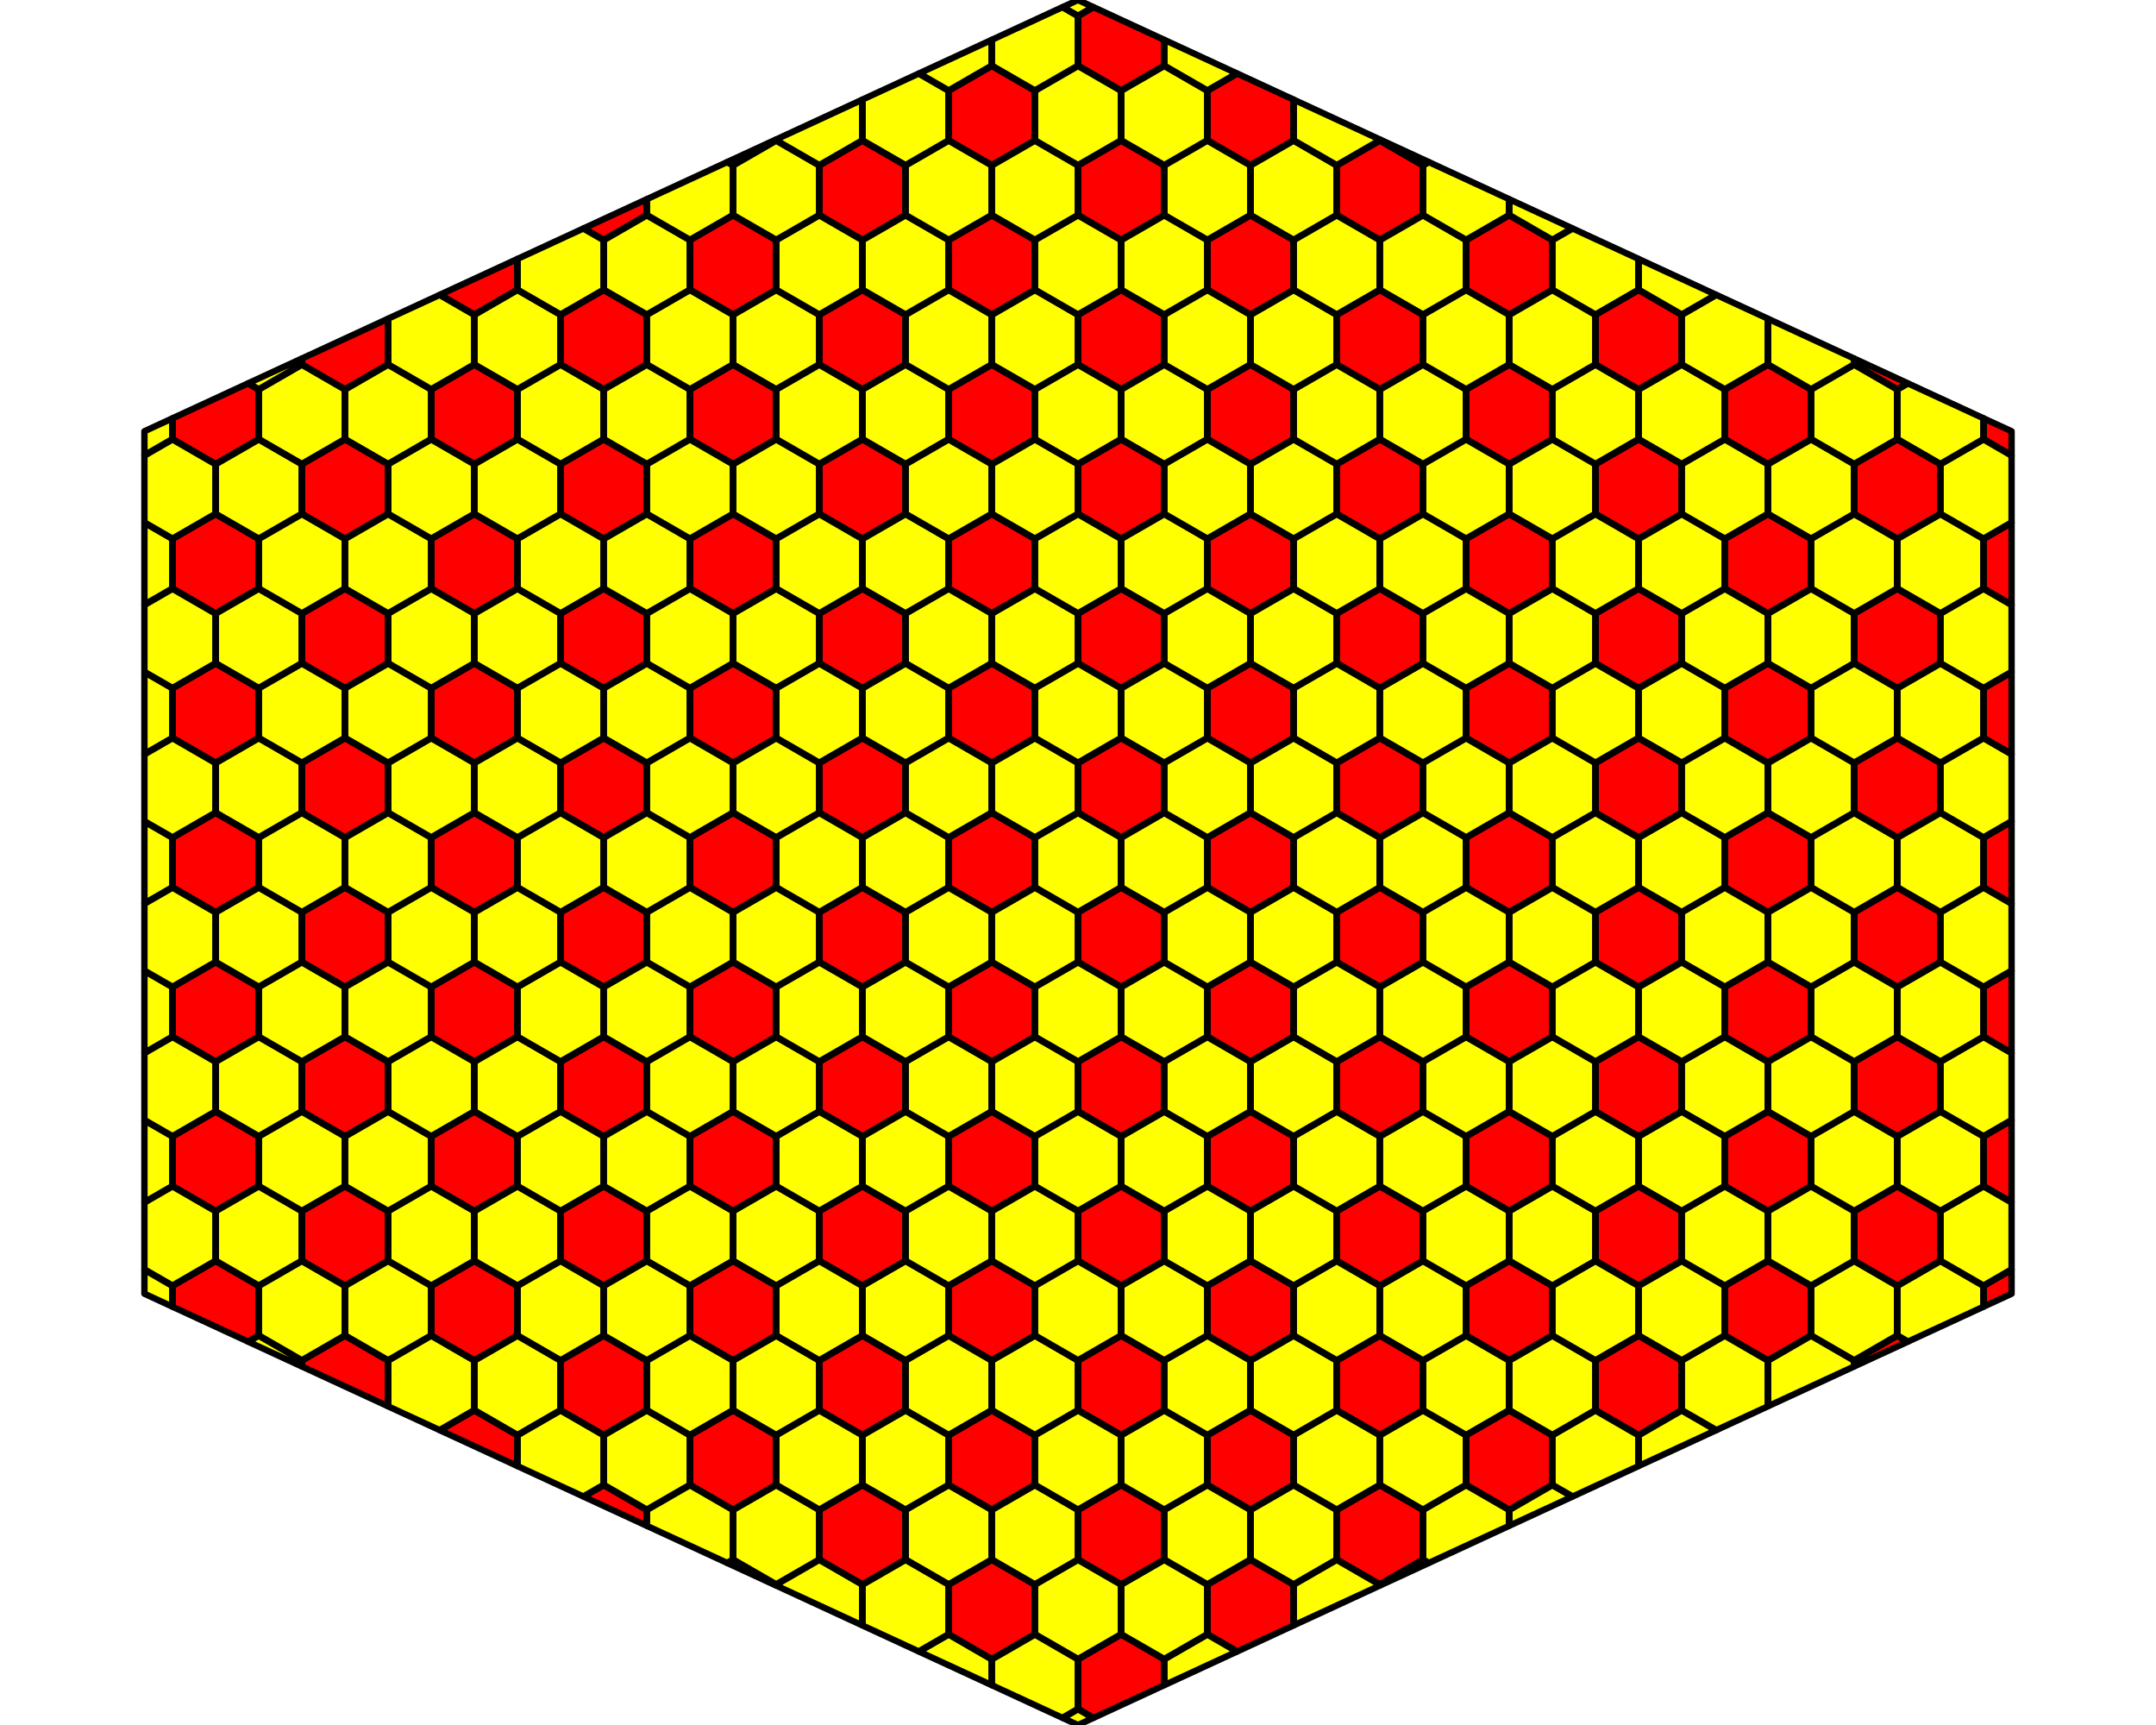 <?xml version='1.0' encoding='UTF-8' ?>
<svg xmlns='http://www.w3.org/2000/svg' xmlns:xlink='http://www.w3.org/1999/xlink' viewBox='0 0 720.00 576.00'>
<defs>
  <style type='text/css'><![CDATA[
    line, polyline, polygon, path, rect, circle {
      fill: none;
      stroke: #000000;
      stroke-linecap: round;
      stroke-linejoin: round;
      stroke-miterlimit: 10.00;
    }
  ]]></style>
</defs>
<rect width='100%' height='100%' style='stroke: none; fill: #FFFFFF;'/>
<polygon points='72.00,371.22 57.67,379.49 57.67,396.04 72.00,404.31 86.33,396.04 86.33,379.49 ' style='stroke-width: 2.13; fill: #FF0000;' />
<polygon points='72.00,321.34 57.67,329.61 57.67,346.16 72.00,354.43 86.33,346.16 86.33,329.61 ' style='stroke-width: 2.13; fill: #FF0000;' />
<polygon points='72.00,271.45 57.67,279.73 57.67,296.27 72.00,304.55 86.33,296.27 86.33,279.73 ' style='stroke-width: 2.13; fill: #FF0000;' />
<polygon points='72.00,221.57 57.67,229.84 57.67,246.39 72.00,254.66 86.33,246.39 86.33,229.84 ' style='stroke-width: 2.13; fill: #FF0000;' />
<polygon points='72.00,171.69 57.67,179.96 57.67,196.51 72.00,204.78 86.33,196.51 86.33,179.96 ' style='stroke-width: 2.13; fill: #FF0000;' />
<polygon points='115.20,346.28 100.87,354.55 100.87,371.10 115.20,379.37 129.53,371.10 129.53,354.55 ' style='stroke-width: 2.13; fill: #FF0000;' />
<polygon points='115.20,296.40 100.87,304.67 100.87,321.21 115.20,329.49 129.53,321.21 129.53,304.67 ' style='stroke-width: 2.13; fill: #FF0000;' />
<polygon points='115.20,246.51 100.87,254.79 100.87,271.33 115.20,279.60 129.53,271.33 129.53,254.79 ' style='stroke-width: 2.13; fill: #FF0000;' />
<polygon points='115.20,196.63 100.87,204.90 100.87,221.45 115.20,229.72 129.53,221.45 129.53,204.90 ' style='stroke-width: 2.13; fill: #FF0000;' />
<polygon points='115.20,396.16 100.87,404.43 100.87,420.98 115.20,429.25 129.53,420.98 129.53,404.43 ' style='stroke-width: 2.13; fill: #FF0000;' />
<polygon points='115.20,146.75 100.87,155.02 100.87,171.57 115.20,179.84 129.53,171.57 129.53,155.02 ' style='stroke-width: 2.13; fill: #FF0000;' />
<polygon points='158.40,421.10 144.07,429.38 144.07,445.92 158.40,454.20 172.73,445.92 172.73,429.38 ' style='stroke-width: 2.13; fill: #FF0000;' />
<polygon points='158.40,121.80 144.07,130.08 144.07,146.62 158.40,154.90 172.73,146.62 172.73,130.08 ' style='stroke-width: 2.13; fill: #FF0000;' />
<polygon points='158.40,321.34 144.07,329.61 144.07,346.16 158.40,354.43 172.73,346.16 172.73,329.61 ' style='stroke-width: 2.13; fill: #FF0000;' />
<polygon points='158.40,271.45 144.07,279.73 144.07,296.27 158.40,304.55 172.73,296.27 172.73,279.73 ' style='stroke-width: 2.13; fill: #FF0000;' />
<polygon points='158.40,221.57 144.07,229.84 144.07,246.39 158.40,254.66 172.73,246.39 172.73,229.84 ' style='stroke-width: 2.13; fill: #FF0000;' />
<polygon points='158.40,371.22 144.07,379.49 144.07,396.04 158.40,404.31 172.73,396.04 172.73,379.49 ' style='stroke-width: 2.13; fill: #FF0000;' />
<polygon points='158.40,171.69 144.07,179.96 144.07,196.51 158.40,204.78 172.73,196.51 172.73,179.96 ' style='stroke-width: 2.13; fill: #FF0000;' />
<polygon points='201.60,396.16 187.27,404.43 187.27,420.98 201.60,429.25 215.93,420.98 215.93,404.43 ' style='stroke-width: 2.13; fill: #FF0000;' />
<polygon points='201.60,146.75 187.27,155.02 187.27,171.57 201.60,179.84 215.93,171.57 215.93,155.02 ' style='stroke-width: 2.13; fill: #FF0000;' />
<polygon points='201.60,446.04 187.27,454.32 187.27,470.86 201.60,479.14 215.93,470.86 215.93,454.32 ' style='stroke-width: 2.13; fill: #FF0000;' />
<polygon points='201.60,296.40 187.27,304.67 187.27,321.21 201.60,329.49 215.93,321.21 215.93,304.67 ' style='stroke-width: 2.13; fill: #FF0000;' />
<polygon points='201.60,246.51 187.27,254.79 187.27,271.33 201.60,279.60 215.93,271.33 215.93,254.79 ' style='stroke-width: 2.13; fill: #FF0000;' />
<polygon points='201.60,96.86 187.27,105.14 187.27,121.68 201.60,129.96 215.93,121.68 215.93,105.14 ' style='stroke-width: 2.13; fill: #FF0000;' />
<polygon points='201.60,346.28 187.27,354.55 187.27,371.10 201.60,379.37 215.93,371.10 215.93,354.55 ' style='stroke-width: 2.13; fill: #FF0000;' />
<polygon points='201.60,196.63 187.27,204.90 187.27,221.45 201.60,229.72 215.93,221.45 215.93,204.90 ' style='stroke-width: 2.13; fill: #FF0000;' />
<polygon points='244.80,371.22 230.47,379.49 230.47,396.04 244.80,404.31 259.13,396.04 259.13,379.49 ' style='stroke-width: 2.13; fill: #FF0000;' />
<polygon points='244.80,321.34 230.47,329.61 230.47,346.16 244.80,354.43 259.13,346.16 259.13,329.61 ' style='stroke-width: 2.13; fill: #FF0000;' />
<polygon points='244.80,271.45 230.47,279.73 230.47,296.27 244.80,304.55 259.13,296.27 259.13,279.73 ' style='stroke-width: 2.13; fill: #FF0000;' />
<polygon points='244.80,221.57 230.47,229.84 230.47,246.39 244.80,254.66 259.13,246.39 259.13,229.84 ' style='stroke-width: 2.13; fill: #FF0000;' />
<polygon points='244.80,171.69 230.47,179.96 230.47,196.51 244.80,204.78 259.13,196.51 259.13,179.96 ' style='stroke-width: 2.13; fill: #FF0000;' />
<polygon points='244.80,421.10 230.47,429.38 230.47,445.92 244.80,454.20 259.13,445.92 259.13,429.38 ' style='stroke-width: 2.13; fill: #FF0000;' />
<polygon points='244.80,121.80 230.47,130.08 230.47,146.62 244.80,154.90 259.13,146.62 259.13,130.08 ' style='stroke-width: 2.13; fill: #FF0000;' />
<polygon points='244.80,470.99 230.47,479.26 230.47,495.81 244.80,504.08 259.13,495.81 259.13,479.26 ' style='stroke-width: 2.13; fill: #FF0000;' />
<polygon points='244.80,71.92 230.47,80.19 230.47,96.74 244.80,105.01 259.13,96.74 259.13,80.19 ' style='stroke-width: 2.13; fill: #FF0000;' />
<polygon points='288.00,495.93 273.67,504.20 273.67,520.75 288.00,529.02 302.33,520.75 302.33,504.20 ' style='stroke-width: 2.13; fill: #FF0000;' />
<polygon points='288.00,396.16 273.67,404.43 273.67,420.98 288.00,429.25 302.33,420.98 302.33,404.43 ' style='stroke-width: 2.13; fill: #FF0000;' />
<polygon points='288.00,346.28 273.67,354.55 273.67,371.10 288.00,379.37 302.33,371.10 302.33,354.55 ' style='stroke-width: 2.13; fill: #FF0000;' />
<polygon points='288.00,296.40 273.67,304.67 273.67,321.21 288.00,329.49 302.33,321.21 302.33,304.67 ' style='stroke-width: 2.13; fill: #FF0000;' />
<polygon points='288.00,246.51 273.67,254.79 273.67,271.33 288.00,279.60 302.33,271.33 302.33,254.79 ' style='stroke-width: 2.13; fill: #FF0000;' />
<polygon points='288.00,196.63 273.67,204.90 273.67,221.45 288.00,229.72 302.33,221.45 302.33,204.90 ' style='stroke-width: 2.13; fill: #FF0000;' />
<polygon points='288.00,146.75 273.67,155.02 273.67,171.57 288.00,179.84 302.33,171.57 302.33,155.02 ' style='stroke-width: 2.13; fill: #FF0000;' />
<polygon points='288.00,96.86 273.67,105.14 273.67,121.68 288.00,129.96 302.33,121.68 302.33,105.14 ' style='stroke-width: 2.13; fill: #FF0000;' />
<polygon points='288.00,46.98 273.67,55.25 273.67,71.80 288.00,80.07 302.33,71.80 302.33,55.25 ' style='stroke-width: 2.13; fill: #FF0000;' />
<polygon points='288.00,446.04 273.67,454.32 273.67,470.86 288.00,479.14 302.33,470.86 302.33,454.32 ' style='stroke-width: 2.13; fill: #FF0000;' />
<polygon points='331.20,520.87 316.87,529.14 316.87,545.69 331.20,553.96 345.53,545.69 345.53,529.14 ' style='stroke-width: 2.13; fill: #FF0000;' />
<polygon points='331.20,470.99 316.87,479.26 316.87,495.81 331.20,504.08 345.53,495.81 345.53,479.26 ' style='stroke-width: 2.13; fill: #FF0000;' />
<polygon points='331.20,321.34 316.87,329.61 316.87,346.16 331.20,354.43 345.53,346.16 345.53,329.61 ' style='stroke-width: 2.13; fill: #FF0000;' />
<polygon points='331.20,271.45 316.87,279.73 316.87,296.27 331.20,304.55 345.53,296.27 345.53,279.73 ' style='stroke-width: 2.13; fill: #FF0000;' />
<polygon points='331.20,221.57 316.87,229.84 316.87,246.39 331.20,254.66 345.53,246.39 345.53,229.84 ' style='stroke-width: 2.13; fill: #FF0000;' />
<polygon points='331.20,171.69 316.87,179.96 316.87,196.51 331.20,204.78 345.53,196.51 345.53,179.96 ' style='stroke-width: 2.13; fill: #FF0000;' />
<polygon points='331.20,71.92 316.87,80.19 316.87,96.74 331.20,105.01 345.53,96.74 345.53,80.19 ' style='stroke-width: 2.13; fill: #FF0000;' />
<polygon points='331.20,22.04 316.87,30.31 316.87,46.86 331.20,55.13 345.53,46.86 345.53,30.31 ' style='stroke-width: 2.13; fill: #FF0000;' />
<polygon points='331.20,421.10 316.87,429.38 316.87,445.92 331.20,454.20 345.53,445.92 345.53,429.38 ' style='stroke-width: 2.13; fill: #FF0000;' />
<polygon points='331.20,371.22 316.87,379.49 316.87,396.04 331.20,404.31 345.53,396.04 345.53,379.49 ' style='stroke-width: 2.13; fill: #FF0000;' />
<polygon points='331.20,121.80 316.87,130.08 316.87,146.62 331.20,154.90 345.53,146.62 345.53,130.08 ' style='stroke-width: 2.13; fill: #FF0000;' />
<polygon points='374.40,495.93 360.07,504.20 360.07,520.75 374.40,529.02 388.73,520.75 388.73,504.20 ' style='stroke-width: 2.13; fill: #FF0000;' />
<polygon points='374.40,396.16 360.07,404.43 360.07,420.98 374.40,429.25 388.73,420.98 388.73,404.43 ' style='stroke-width: 2.13; fill: #FF0000;' />
<polygon points='374.40,346.28 360.07,354.55 360.07,371.10 374.40,379.37 388.73,371.10 388.73,354.55 ' style='stroke-width: 2.13; fill: #FF0000;' />
<polygon points='374.40,296.40 360.07,304.67 360.07,321.21 374.40,329.49 388.73,321.21 388.73,304.67 ' style='stroke-width: 2.13; fill: #FF0000;' />
<polygon points='374.40,246.51 360.07,254.79 360.07,271.33 374.40,279.60 388.73,271.33 388.73,254.79 ' style='stroke-width: 2.13; fill: #FF0000;' />
<polygon points='374.40,196.63 360.07,204.90 360.07,221.45 374.40,229.72 388.73,221.45 388.73,204.90 ' style='stroke-width: 2.13; fill: #FF0000;' />
<polygon points='374.40,146.75 360.07,155.02 360.07,171.57 374.40,179.84 388.73,171.57 388.73,155.02 ' style='stroke-width: 2.13; fill: #FF0000;' />
<polygon points='374.40,46.98 360.07,55.25 360.07,71.80 374.40,80.07 388.73,71.80 388.73,55.25 ' style='stroke-width: 2.13; fill: #FF0000;' />
<polygon points='374.40,446.04 360.07,454.32 360.07,470.86 374.40,479.14 388.73,470.86 388.73,454.32 ' style='stroke-width: 2.13; fill: #FF0000;' />
<polygon points='374.40,96.86 360.07,105.14 360.07,121.68 374.40,129.96 388.73,121.68 388.73,105.14 ' style='stroke-width: 2.13; fill: #FF0000;' />
<polygon points='417.60,470.99 403.27,479.26 403.27,495.81 417.60,504.08 431.93,495.81 431.93,479.26 ' style='stroke-width: 2.13; fill: #FF0000;' />
<polygon points='417.60,421.10 403.27,429.38 403.27,445.92 417.60,454.20 431.93,445.92 431.93,429.38 ' style='stroke-width: 2.13; fill: #FF0000;' />
<polygon points='417.60,371.22 403.27,379.49 403.27,396.04 417.60,404.31 431.93,396.04 431.93,379.49 ' style='stroke-width: 2.13; fill: #FF0000;' />
<polygon points='417.60,321.34 403.27,329.61 403.27,346.16 417.60,354.43 431.93,346.16 431.93,329.61 ' style='stroke-width: 2.13; fill: #FF0000;' />
<polygon points='417.60,271.45 403.27,279.73 403.27,296.27 417.60,304.55 431.93,296.27 431.93,279.73 ' style='stroke-width: 2.13; fill: #FF0000;' />
<polygon points='417.60,221.57 403.27,229.84 403.27,246.39 417.60,254.66 431.93,246.39 431.93,229.84 ' style='stroke-width: 2.13; fill: #FF0000;' />
<polygon points='417.60,171.69 403.27,179.96 403.27,196.51 417.60,204.78 431.93,196.51 431.93,179.96 ' style='stroke-width: 2.13; fill: #FF0000;' />
<polygon points='417.60,121.80 403.27,130.08 403.27,146.62 417.60,154.90 431.93,146.62 431.93,130.08 ' style='stroke-width: 2.13; fill: #FF0000;' />
<polygon points='417.60,71.92 403.27,80.19 403.27,96.74 417.60,105.01 431.93,96.74 431.93,80.19 ' style='stroke-width: 2.13; fill: #FF0000;' />
<polygon points='460.80,446.04 446.47,454.32 446.47,470.86 460.80,479.14 475.13,470.86 475.13,454.32 ' style='stroke-width: 2.13; fill: #FF0000;' />
<polygon points='460.80,396.16 446.47,404.43 446.47,420.98 460.80,429.25 475.13,420.98 475.13,404.43 ' style='stroke-width: 2.13; fill: #FF0000;' />
<polygon points='460.80,346.28 446.47,354.55 446.47,371.10 460.80,379.37 475.13,371.10 475.13,354.55 ' style='stroke-width: 2.13; fill: #FF0000;' />
<polygon points='460.80,296.40 446.47,304.67 446.47,321.21 460.80,329.49 475.13,321.21 475.13,304.67 ' style='stroke-width: 2.13; fill: #FF0000;' />
<polygon points='460.80,246.51 446.47,254.79 446.47,271.33 460.80,279.60 475.13,271.33 475.13,254.79 ' style='stroke-width: 2.13; fill: #FF0000;' />
<polygon points='460.80,196.63 446.47,204.90 446.47,221.45 460.80,229.72 475.13,221.45 475.13,204.90 ' style='stroke-width: 2.13; fill: #FF0000;' />
<polygon points='460.80,146.75 446.47,155.02 446.47,171.57 460.80,179.84 475.13,171.57 475.13,155.02 ' style='stroke-width: 2.13; fill: #FF0000;' />
<polygon points='460.80,96.86 446.47,105.14 446.47,121.68 460.80,129.96 475.13,121.68 475.13,105.14 ' style='stroke-width: 2.13; fill: #FF0000;' />
<polygon points='504.00,470.99 489.67,479.26 489.67,495.81 504.00,504.08 518.33,495.81 518.33,479.26 ' style='stroke-width: 2.13; fill: #FF0000;' />
<polygon points='504.00,421.10 489.67,429.38 489.67,445.92 504.00,454.20 518.33,445.92 518.33,429.38 ' style='stroke-width: 2.13; fill: #FF0000;' />
<polygon points='504.00,371.22 489.67,379.49 489.67,396.04 504.00,404.31 518.33,396.04 518.33,379.49 ' style='stroke-width: 2.13; fill: #FF0000;' />
<polygon points='504.00,321.34 489.67,329.61 489.67,346.16 504.00,354.43 518.33,346.16 518.33,329.61 ' style='stroke-width: 2.13; fill: #FF0000;' />
<polygon points='504.00,271.45 489.67,279.73 489.67,296.27 504.00,304.55 518.33,296.27 518.33,279.73 ' style='stroke-width: 2.13; fill: #FF0000;' />
<polygon points='504.00,221.57 489.67,229.84 489.67,246.39 504.00,254.66 518.33,246.39 518.33,229.84 ' style='stroke-width: 2.13; fill: #FF0000;' />
<polygon points='504.00,171.69 489.67,179.96 489.67,196.51 504.00,204.78 518.33,196.51 518.33,179.96 ' style='stroke-width: 2.13; fill: #FF0000;' />
<polygon points='504.00,121.80 489.67,130.08 489.67,146.62 504.00,154.90 518.33,146.62 518.33,130.08 ' style='stroke-width: 2.13; fill: #FF0000;' />
<polygon points='504.00,71.92 489.67,80.19 489.67,96.74 504.00,105.01 518.33,96.74 518.33,80.19 ' style='stroke-width: 2.13; fill: #FF0000;' />
<polygon points='547.20,446.04 532.87,454.32 532.87,470.86 547.20,479.14 561.53,470.86 561.53,454.32 ' style='stroke-width: 2.13; fill: #FF0000;' />
<polygon points='547.20,396.16 532.87,404.43 532.87,420.98 547.20,429.25 561.53,420.98 561.53,404.43 ' style='stroke-width: 2.13; fill: #FF0000;' />
<polygon points='547.20,346.28 532.87,354.55 532.87,371.10 547.20,379.37 561.53,371.10 561.53,354.55 ' style='stroke-width: 2.13; fill: #FF0000;' />
<polygon points='547.20,296.40 532.87,304.67 532.87,321.21 547.20,329.49 561.53,321.21 561.53,304.67 ' style='stroke-width: 2.13; fill: #FF0000;' />
<polygon points='547.20,246.51 532.87,254.79 532.87,271.33 547.20,279.60 561.53,271.33 561.53,254.79 ' style='stroke-width: 2.13; fill: #FF0000;' />
<polygon points='547.20,196.63 532.87,204.90 532.87,221.45 547.20,229.72 561.53,221.45 561.53,204.90 ' style='stroke-width: 2.13; fill: #FF0000;' />
<polygon points='547.20,146.75 532.87,155.02 532.87,171.57 547.20,179.84 561.53,171.57 561.53,155.02 ' style='stroke-width: 2.13; fill: #FF0000;' />
<polygon points='547.20,96.86 532.87,105.14 532.87,121.68 547.20,129.96 561.53,121.68 561.53,105.14 ' style='stroke-width: 2.13; fill: #FF0000;' />
<polygon points='590.40,421.10 576.07,429.38 576.07,445.92 590.40,454.20 604.73,445.92 604.73,429.38 ' style='stroke-width: 2.13; fill: #FF0000;' />
<polygon points='590.40,371.22 576.07,379.49 576.07,396.04 590.40,404.31 604.73,396.04 604.73,379.49 ' style='stroke-width: 2.13; fill: #FF0000;' />
<polygon points='590.40,321.34 576.07,329.61 576.07,346.16 590.40,354.43 604.73,346.16 604.73,329.61 ' style='stroke-width: 2.13; fill: #FF0000;' />
<polygon points='590.40,271.45 576.07,279.73 576.07,296.27 590.40,304.55 604.73,296.27 604.73,279.73 ' style='stroke-width: 2.13; fill: #FF0000;' />
<polygon points='590.40,221.57 576.07,229.84 576.07,246.39 590.40,254.66 604.73,246.39 604.73,229.84 ' style='stroke-width: 2.13; fill: #FF0000;' />
<polygon points='590.40,171.69 576.07,179.96 576.07,196.51 590.40,204.78 604.73,196.51 604.73,179.96 ' style='stroke-width: 2.13; fill: #FF0000;' />
<polygon points='590.40,121.80 576.07,130.08 576.07,146.62 590.40,154.90 604.73,146.62 604.73,130.08 ' style='stroke-width: 2.13; fill: #FF0000;' />
<polygon points='633.60,396.16 619.27,404.43 619.27,420.98 633.60,429.25 647.93,420.98 647.93,404.43 ' style='stroke-width: 2.13; fill: #FF0000;' />
<polygon points='633.60,146.75 619.27,155.02 619.27,171.57 633.60,179.84 647.93,171.57 647.93,155.02 ' style='stroke-width: 2.13; fill: #FF0000;' />
<polygon points='633.60,346.28 619.27,354.55 619.27,371.10 633.60,379.37 647.93,371.10 647.93,354.55 ' style='stroke-width: 2.13; fill: #FF0000;' />
<polygon points='633.60,296.40 619.27,304.67 619.27,321.21 633.60,329.49 647.93,321.21 647.93,304.67 ' style='stroke-width: 2.13; fill: #FF0000;' />
<polygon points='633.60,246.51 619.27,254.79 619.27,271.33 633.60,279.60 647.93,271.33 647.93,254.79 ' style='stroke-width: 2.13; fill: #FF0000;' />
<polygon points='633.60,196.63 619.27,204.90 619.27,221.45 633.60,229.72 647.93,221.45 647.93,204.90 ' style='stroke-width: 2.13; fill: #FF0000;' />
<polygon points='57.67,436.36 57.67,429.38 72.00,421.10 86.33,429.38 86.33,445.92 82.79,447.96 57.67,436.36 ' style='stroke-width: 2.13; fill: #FF0000;' />
<polygon points='82.79,128.04 86.33,130.08 86.33,146.62 72.00,154.90 57.67,146.62 57.67,139.64 82.79,128.04 ' style='stroke-width: 2.13; fill: #FF0000;' />
<polygon points='100.87,456.31 100.87,454.32 115.20,446.04 129.53,454.32 129.53,469.55 100.87,456.31 ' style='stroke-width: 2.13; fill: #FF0000;' />
<polygon points='129.53,106.45 129.53,121.68 115.20,129.96 100.87,121.68 100.87,119.69 129.53,106.45 ' style='stroke-width: 2.13; fill: #FF0000;' />
<polygon points='146.95,477.60 158.40,470.99 172.73,479.26 172.73,489.50 146.95,477.60 ' style='stroke-width: 2.13; fill: #FF0000;' />
<polygon points='172.73,86.50 172.73,96.74 158.40,105.01 146.95,98.40 172.73,86.50 ' style='stroke-width: 2.13; fill: #FF0000;' />
<polygon points='194.95,499.77 201.60,495.93 215.93,504.20 215.93,509.46 194.95,499.77 ' style='stroke-width: 2.13; fill: #FF0000;' />
<polygon points='215.93,66.54 215.93,71.80 201.60,80.07 194.95,76.23 215.93,66.54 ' style='stroke-width: 2.13; fill: #FF0000;' />
<polygon points='242.95,521.94 244.80,520.87 259.13,529.14 259.13,529.41 242.95,521.94 ' style='stroke-width: 2.13; fill: #FF0000;' />
<polygon points='259.13,46.59 259.13,46.86 244.80,55.13 242.95,54.06 259.13,46.59 ' style='stroke-width: 2.13; fill: #FF0000;' />
<polygon points='365.21,573.60 360.07,570.63 360.07,554.08 374.40,545.81 388.73,554.08 388.73,562.73 365.21,573.60 ' style='stroke-width: 2.13; fill: #FF0000;' />
<polygon points='388.73,13.27 388.73,21.92 374.40,30.19 360.07,21.92 360.07,5.37 365.21,2.40 388.73,13.27 ' style='stroke-width: 2.13; fill: #FF0000;' />
<polygon points='413.21,551.43 403.27,545.69 403.27,529.14 417.60,520.87 431.93,529.14 431.93,542.78 413.21,551.43 ' style='stroke-width: 2.13; fill: #FF0000;' />
<polygon points='431.93,33.22 431.93,46.86 417.60,55.13 403.27,46.86 403.27,30.31 413.21,24.57 431.93,33.22 ' style='stroke-width: 2.13; fill: #FF0000;' />
<polygon points='460.80,495.93 475.13,504.20 475.13,520.75 460.80,529.02 446.47,520.75 446.47,504.20 460.80,495.93 ' style='stroke-width: 2.13; fill: #FF0000;' />
<polygon points='460.80,46.98 475.13,55.25 475.13,71.80 460.80,80.07 446.47,71.80 446.47,55.25 460.80,46.98 ' style='stroke-width: 2.13; fill: #FF0000;' />
<polygon points='637.05,127.96 633.60,129.96 619.27,121.68 619.27,119.75 637.05,127.96 ' style='stroke-width: 2.13; fill: #FF0000;' />
<polygon points='619.27,456.25 619.27,454.32 633.60,446.04 637.05,448.04 619.27,456.25 ' style='stroke-width: 2.13; fill: #FF0000;' />
<polygon points='662.47,436.29 662.47,429.38 671.77,424.01 671.77,432.00 662.47,436.29 ' style='stroke-width: 2.13; fill: #FF0000;' />
<polygon points='671.77,401.41 662.47,396.04 662.47,379.49 671.77,374.12 671.77,401.41 ' style='stroke-width: 2.13; fill: #FF0000;' />
<polygon points='671.77,351.53 662.47,346.16 662.47,329.61 671.77,324.24 671.77,351.53 ' style='stroke-width: 2.13; fill: #FF0000;' />
<polygon points='671.77,301.64 662.47,296.27 662.47,279.73 671.77,274.36 671.77,301.64 ' style='stroke-width: 2.13; fill: #FF0000;' />
<polygon points='671.77,251.76 662.47,246.39 662.47,229.84 671.77,224.47 671.77,251.76 ' style='stroke-width: 2.13; fill: #FF0000;' />
<polygon points='671.77,201.88 662.47,196.51 662.47,179.96 671.77,174.59 671.77,201.88 ' style='stroke-width: 2.13; fill: #FF0000;' />
<polygon points='671.77,151.99 662.47,146.62 662.47,139.71 671.77,144.00 671.77,151.99 ' style='stroke-width: 2.13; fill: #FF0000;' />
<polygon points='86.40,296.40 72.07,304.67 72.07,321.21 86.40,329.49 100.73,321.21 100.73,304.67 ' style='stroke-width: 2.13; fill: #FFFF00;' />
<polygon points='86.40,246.51 72.07,254.79 72.07,271.33 86.40,279.60 100.73,271.33 100.73,254.79 ' style='stroke-width: 2.13; fill: #FFFF00;' />
<polygon points='86.40,396.16 72.07,404.43 72.07,420.98 86.40,429.25 100.73,420.98 100.73,404.43 ' style='stroke-width: 2.13; fill: #FFFF00;' />
<polygon points='86.40,346.28 72.07,354.55 72.07,371.10 86.40,379.37 100.73,371.10 100.73,354.55 ' style='stroke-width: 2.13; fill: #FFFF00;' />
<polygon points='86.40,196.63 72.07,204.90 72.07,221.45 86.40,229.72 100.73,221.45 100.73,204.90 ' style='stroke-width: 2.13; fill: #FFFF00;' />
<polygon points='86.40,146.75 72.07,155.02 72.07,171.57 86.40,179.84 100.73,171.57 100.73,155.02 ' style='stroke-width: 2.13; fill: #FFFF00;' />
<polygon points='100.80,421.10 86.47,429.38 86.47,445.92 100.80,454.20 115.13,445.92 115.13,429.38 ' style='stroke-width: 2.13; fill: #FFFF00;' />
<polygon points='100.80,371.22 86.47,379.49 86.47,396.04 100.80,404.31 115.13,396.04 115.13,379.49 ' style='stroke-width: 2.13; fill: #FFFF00;' />
<polygon points='100.80,171.69 86.47,179.96 86.47,196.51 100.80,204.78 115.13,196.51 115.13,179.96 ' style='stroke-width: 2.13; fill: #FFFF00;' />
<polygon points='100.80,121.80 86.47,130.08 86.47,146.62 100.80,154.90 115.13,146.62 115.13,130.08 ' style='stroke-width: 2.13; fill: #FFFF00;' />
<polygon points='100.80,321.34 86.47,329.61 86.47,346.16 100.80,354.43 115.13,346.16 115.13,329.61 ' style='stroke-width: 2.13; fill: #FFFF00;' />
<polygon points='100.80,271.45 86.47,279.73 86.47,296.27 100.80,304.55 115.13,296.27 115.13,279.73 ' style='stroke-width: 2.13; fill: #FFFF00;' />
<polygon points='100.80,221.57 86.47,229.84 86.47,246.39 100.80,254.66 115.13,246.39 115.13,229.84 ' style='stroke-width: 2.13; fill: #FFFF00;' />
<polygon points='129.60,421.10 115.27,429.38 115.27,445.92 129.60,454.20 143.93,445.92 143.93,429.38 ' style='stroke-width: 2.13; fill: #FFFF00;' />
<polygon points='129.60,121.80 115.27,130.08 115.27,146.62 129.60,154.90 143.93,146.62 143.93,130.08 ' style='stroke-width: 2.13; fill: #FFFF00;' />
<polygon points='129.60,321.34 115.27,329.61 115.27,346.16 129.60,354.43 143.93,346.16 143.93,329.61 ' style='stroke-width: 2.13; fill: #FFFF00;' />
<polygon points='129.60,271.45 115.27,279.73 115.27,296.27 129.60,304.55 143.93,296.27 143.93,279.73 ' style='stroke-width: 2.13; fill: #FFFF00;' />
<polygon points='129.60,221.57 115.27,229.84 115.27,246.39 129.60,254.66 143.93,246.39 143.93,229.84 ' style='stroke-width: 2.13; fill: #FFFF00;' />
<polygon points='129.60,371.22 115.27,379.49 115.27,396.04 129.60,404.31 143.93,396.04 143.93,379.49 ' style='stroke-width: 2.13; fill: #FFFF00;' />
<polygon points='129.60,171.69 115.27,179.96 115.27,196.51 129.60,204.78 143.93,196.51 143.93,179.96 ' style='stroke-width: 2.13; fill: #FFFF00;' />
<polygon points='144.00,396.16 129.67,404.43 129.67,420.98 144.00,429.25 158.33,420.98 158.33,404.43 ' style='stroke-width: 2.13; fill: #FFFF00;' />
<polygon points='144.00,146.75 129.67,155.02 129.67,171.57 144.00,179.84 158.33,171.57 158.33,155.02 ' style='stroke-width: 2.13; fill: #FFFF00;' />
<polygon points='144.00,346.28 129.67,354.55 129.67,371.10 144.00,379.37 158.33,371.10 158.33,354.55 ' style='stroke-width: 2.13; fill: #FFFF00;' />
<polygon points='144.00,296.40 129.67,304.67 129.67,321.21 144.00,329.49 158.33,321.21 158.33,304.67 ' style='stroke-width: 2.13; fill: #FFFF00;' />
<polygon points='144.00,246.51 129.67,254.79 129.67,271.33 144.00,279.60 158.33,271.33 158.33,254.79 ' style='stroke-width: 2.13; fill: #FFFF00;' />
<polygon points='144.00,196.63 129.67,204.90 129.67,221.45 144.00,229.72 158.33,221.45 158.33,204.90 ' style='stroke-width: 2.13; fill: #FFFF00;' />
<polygon points='172.80,446.04 158.47,454.32 158.47,470.86 172.80,479.14 187.13,470.86 187.13,454.32 ' style='stroke-width: 2.13; fill: #FFFF00;' />
<polygon points='172.80,346.28 158.47,354.55 158.47,371.10 172.80,379.37 187.13,371.10 187.13,354.55 ' style='stroke-width: 2.13; fill: #FFFF00;' />
<polygon points='172.80,296.40 158.47,304.67 158.47,321.21 172.80,329.49 187.13,321.21 187.13,304.67 ' style='stroke-width: 2.13; fill: #FFFF00;' />
<polygon points='172.80,246.51 158.47,254.79 158.47,271.33 172.80,279.60 187.13,271.33 187.13,254.79 ' style='stroke-width: 2.13; fill: #FFFF00;' />
<polygon points='172.80,196.63 158.47,204.90 158.47,221.45 172.80,229.72 187.13,221.45 187.13,204.90 ' style='stroke-width: 2.13; fill: #FFFF00;' />
<polygon points='172.80,96.86 158.47,105.14 158.47,121.68 172.80,129.96 187.13,121.68 187.13,105.14 ' style='stroke-width: 2.13; fill: #FFFF00;' />
<polygon points='172.80,396.16 158.47,404.43 158.47,420.98 172.80,429.25 187.13,420.98 187.13,404.43 ' style='stroke-width: 2.13; fill: #FFFF00;' />
<polygon points='172.80,146.75 158.47,155.02 158.47,171.57 172.80,179.84 187.13,171.57 187.13,155.02 ' style='stroke-width: 2.13; fill: #FFFF00;' />
<polygon points='187.20,171.69 172.87,179.96 172.87,196.51 187.20,204.78 201.53,196.51 201.53,179.96 ' style='stroke-width: 2.13; fill: #FFFF00;' />
<polygon points='187.20,371.22 172.87,379.49 172.87,396.04 187.20,404.31 201.53,396.04 201.53,379.49 ' style='stroke-width: 2.13; fill: #FFFF00;' />
<polygon points='187.20,421.10 172.87,429.38 172.87,445.92 187.20,454.20 201.53,445.92 201.53,429.38 ' style='stroke-width: 2.13; fill: #FFFF00;' />
<polygon points='187.20,321.34 172.87,329.61 172.87,346.16 187.20,354.43 201.53,346.16 201.53,329.61 ' style='stroke-width: 2.13; fill: #FFFF00;' />
<polygon points='187.20,271.45 172.87,279.73 172.87,296.27 187.20,304.55 201.53,296.27 201.53,279.73 ' style='stroke-width: 2.13; fill: #FFFF00;' />
<polygon points='187.20,221.57 172.87,229.84 172.87,246.39 187.20,254.66 201.53,246.39 201.53,229.84 ' style='stroke-width: 2.13; fill: #FFFF00;' />
<polygon points='187.20,121.80 172.87,130.08 172.87,146.62 187.20,154.90 201.53,146.62 201.53,130.08 ' style='stroke-width: 2.13; fill: #FFFF00;' />
<polygon points='216.00,171.69 201.67,179.96 201.67,196.51 216.00,204.78 230.33,196.51 230.33,179.96 ' style='stroke-width: 2.13; fill: #FFFF00;' />
<polygon points='216.00,421.10 201.67,429.38 201.67,445.92 216.00,454.20 230.33,445.92 230.33,429.38 ' style='stroke-width: 2.13; fill: #FFFF00;' />
<polygon points='216.00,371.22 201.67,379.49 201.67,396.04 216.00,404.31 230.33,396.04 230.33,379.49 ' style='stroke-width: 2.13; fill: #FFFF00;' />
<polygon points='216.00,321.34 201.67,329.61 201.67,346.16 216.00,354.43 230.33,346.16 230.33,329.61 ' style='stroke-width: 2.13; fill: #FFFF00;' />
<polygon points='216.00,271.45 201.67,279.73 201.67,296.27 216.00,304.55 230.33,296.27 230.33,279.73 ' style='stroke-width: 2.13; fill: #FFFF00;' />
<polygon points='216.00,221.57 201.67,229.84 201.67,246.39 216.00,254.66 230.33,246.39 230.33,229.84 ' style='stroke-width: 2.13; fill: #FFFF00;' />
<polygon points='216.00,121.80 201.67,130.08 201.67,146.62 216.00,154.90 230.33,146.62 230.33,130.08 ' style='stroke-width: 2.13; fill: #FFFF00;' />
<polygon points='216.00,470.99 201.67,479.26 201.67,495.81 216.00,504.08 230.33,495.81 230.33,479.26 ' style='stroke-width: 2.13; fill: #FFFF00;' />
<polygon points='216.00,71.92 201.67,80.19 201.67,96.74 216.00,105.01 230.33,96.74 230.33,80.19 ' style='stroke-width: 2.13; fill: #FFFF00;' />
<polygon points='230.40,346.28 216.07,354.55 216.07,371.10 230.40,379.37 244.73,371.10 244.73,354.55 ' style='stroke-width: 2.13; fill: #FFFF00;' />
<polygon points='230.40,196.63 216.07,204.90 216.07,221.45 230.40,229.72 244.73,221.45 244.73,204.90 ' style='stroke-width: 2.13; fill: #FFFF00;' />
<polygon points='230.40,446.04 216.07,454.32 216.07,470.86 230.40,479.14 244.73,470.86 244.73,454.32 ' style='stroke-width: 2.13; fill: #FFFF00;' />
<polygon points='230.40,396.16 216.07,404.43 216.07,420.98 230.40,429.25 244.73,420.98 244.73,404.43 ' style='stroke-width: 2.13; fill: #FFFF00;' />
<polygon points='230.40,296.40 216.07,304.67 216.07,321.21 230.40,329.49 244.73,321.21 244.73,304.67 ' style='stroke-width: 2.13; fill: #FFFF00;' />
<polygon points='230.40,246.51 216.07,254.79 216.07,271.33 230.40,279.60 244.73,271.33 244.73,254.79 ' style='stroke-width: 2.13; fill: #FFFF00;' />
<polygon points='230.40,146.75 216.07,155.02 216.07,171.57 230.40,179.84 244.73,171.57 244.73,155.02 ' style='stroke-width: 2.13; fill: #FFFF00;' />
<polygon points='230.40,96.86 216.07,105.14 216.07,121.68 230.40,129.96 244.73,121.68 244.73,105.14 ' style='stroke-width: 2.13; fill: #FFFF00;' />
<polygon points='259.20,446.04 244.87,454.32 244.87,470.86 259.20,479.14 273.53,470.86 273.53,454.32 ' style='stroke-width: 2.13; fill: #FFFF00;' />
<polygon points='259.20,396.16 244.87,404.43 244.87,420.98 259.20,429.25 273.53,420.98 273.53,404.43 ' style='stroke-width: 2.13; fill: #FFFF00;' />
<polygon points='259.20,346.28 244.87,354.55 244.87,371.10 259.20,379.37 273.53,371.10 273.53,354.55 ' style='stroke-width: 2.13; fill: #FFFF00;' />
<polygon points='259.20,296.40 244.87,304.67 244.87,321.21 259.20,329.49 273.53,321.21 273.53,304.67 ' style='stroke-width: 2.13; fill: #FFFF00;' />
<polygon points='259.20,246.51 244.87,254.79 244.87,271.33 259.20,279.60 273.53,271.33 273.53,254.79 ' style='stroke-width: 2.13; fill: #FFFF00;' />
<polygon points='259.20,196.63 244.87,204.90 244.87,221.45 259.20,229.72 273.53,221.45 273.53,204.90 ' style='stroke-width: 2.13; fill: #FFFF00;' />
<polygon points='259.20,146.75 244.87,155.02 244.87,171.57 259.20,179.84 273.53,171.57 273.53,155.02 ' style='stroke-width: 2.13; fill: #FFFF00;' />
<polygon points='259.20,96.86 244.87,105.14 244.87,121.68 259.20,129.96 273.53,121.68 273.53,105.14 ' style='stroke-width: 2.13; fill: #FFFF00;' />
<polygon points='273.60,421.10 259.27,429.38 259.27,445.92 273.60,454.20 287.93,445.92 287.93,429.38 ' style='stroke-width: 2.13; fill: #FFFF00;' />
<polygon points='273.60,371.22 259.27,379.49 259.27,396.04 273.60,404.31 287.93,396.04 287.93,379.49 ' style='stroke-width: 2.13; fill: #FFFF00;' />
<polygon points='273.60,321.34 259.27,329.61 259.27,346.16 273.60,354.43 287.93,346.16 287.93,329.61 ' style='stroke-width: 2.13; fill: #FFFF00;' />
<polygon points='273.60,271.45 259.27,279.73 259.27,296.27 273.60,304.55 287.93,296.27 287.93,279.73 ' style='stroke-width: 2.13; fill: #FFFF00;' />
<polygon points='273.60,221.57 259.27,229.84 259.27,246.39 273.60,254.66 287.93,246.39 287.93,229.84 ' style='stroke-width: 2.13; fill: #FFFF00;' />
<polygon points='273.60,171.69 259.27,179.96 259.27,196.51 273.60,204.78 287.93,196.51 287.93,179.96 ' style='stroke-width: 2.13; fill: #FFFF00;' />
<polygon points='273.60,121.80 259.27,130.08 259.27,146.62 273.60,154.90 287.93,146.62 287.93,130.08 ' style='stroke-width: 2.13; fill: #FFFF00;' />
<polygon points='273.60,470.99 259.27,479.26 259.27,495.81 273.60,504.08 287.93,495.81 287.93,479.26 ' style='stroke-width: 2.13; fill: #FFFF00;' />
<polygon points='273.60,71.92 259.27,80.19 259.27,96.74 273.60,105.01 287.93,96.74 287.93,80.19 ' style='stroke-width: 2.13; fill: #FFFF00;' />
<polygon points='302.40,421.10 288.07,429.38 288.07,445.92 302.40,454.20 316.73,445.92 316.73,429.38 ' style='stroke-width: 2.13; fill: #FFFF00;' />
<polygon points='302.40,371.22 288.07,379.49 288.07,396.04 302.40,404.31 316.73,396.04 316.73,379.49 ' style='stroke-width: 2.13; fill: #FFFF00;' />
<polygon points='302.40,321.34 288.07,329.61 288.07,346.16 302.40,354.43 316.73,346.16 316.73,329.61 ' style='stroke-width: 2.13; fill: #FFFF00;' />
<polygon points='302.40,271.45 288.07,279.73 288.07,296.27 302.40,304.55 316.73,296.27 316.73,279.73 ' style='stroke-width: 2.13; fill: #FFFF00;' />
<polygon points='302.40,221.57 288.07,229.84 288.07,246.39 302.40,254.66 316.73,246.39 316.73,229.84 ' style='stroke-width: 2.13; fill: #FFFF00;' />
<polygon points='302.40,171.69 288.07,179.96 288.07,196.51 302.40,204.78 316.73,196.51 316.73,179.96 ' style='stroke-width: 2.13; fill: #FFFF00;' />
<polygon points='302.40,121.80 288.07,130.08 288.07,146.62 302.40,154.90 316.73,146.62 316.73,130.08 ' style='stroke-width: 2.13; fill: #FFFF00;' />
<polygon points='302.40,470.99 288.07,479.26 288.07,495.81 302.40,504.08 316.73,495.81 316.73,479.26 ' style='stroke-width: 2.13; fill: #FFFF00;' />
<polygon points='302.40,71.92 288.07,80.19 288.07,96.74 302.40,105.01 316.73,96.74 316.73,80.19 ' style='stroke-width: 2.13; fill: #FFFF00;' />
<polygon points='316.80,495.93 302.47,504.20 302.47,520.75 316.80,529.02 331.13,520.75 331.13,504.20 ' style='stroke-width: 2.13; fill: #FFFF00;' />
<polygon points='316.80,446.04 302.47,454.32 302.47,470.86 316.80,479.14 331.13,470.86 331.13,454.32 ' style='stroke-width: 2.13; fill: #FFFF00;' />
<polygon points='316.80,396.16 302.47,404.43 302.47,420.98 316.80,429.25 331.13,420.98 331.13,404.43 ' style='stroke-width: 2.13; fill: #FFFF00;' />
<polygon points='316.80,346.28 302.47,354.55 302.47,371.10 316.80,379.37 331.13,371.10 331.13,354.55 ' style='stroke-width: 2.13; fill: #FFFF00;' />
<polygon points='316.80,296.40 302.47,304.67 302.47,321.21 316.80,329.49 331.13,321.21 331.13,304.67 ' style='stroke-width: 2.13; fill: #FFFF00;' />
<polygon points='316.80,246.51 302.47,254.79 302.47,271.33 316.80,279.60 331.13,271.33 331.13,254.79 ' style='stroke-width: 2.13; fill: #FFFF00;' />
<polygon points='316.80,196.63 302.47,204.90 302.47,221.45 316.80,229.72 331.13,221.45 331.13,204.90 ' style='stroke-width: 2.13; fill: #FFFF00;' />
<polygon points='316.80,146.75 302.47,155.02 302.47,171.57 316.80,179.84 331.13,171.57 331.13,155.02 ' style='stroke-width: 2.13; fill: #FFFF00;' />
<polygon points='316.80,96.86 302.47,105.14 302.47,121.68 316.80,129.96 331.13,121.68 331.13,105.14 ' style='stroke-width: 2.13; fill: #FFFF00;' />
<polygon points='316.80,46.98 302.47,55.25 302.47,71.80 316.80,80.07 331.13,71.80 331.13,55.25 ' style='stroke-width: 2.13; fill: #FFFF00;' />
<polygon points='345.60,446.04 331.27,454.32 331.27,470.86 345.60,479.14 359.93,470.86 359.93,454.32 ' style='stroke-width: 2.13; fill: #FFFF00;' />
<polygon points='345.60,96.86 331.27,105.14 331.27,121.68 345.60,129.96 359.93,121.68 359.93,105.14 ' style='stroke-width: 2.13; fill: #FFFF00;' />
<polygon points='345.60,495.93 331.27,504.20 331.27,520.75 345.60,529.02 359.93,520.75 359.93,504.20 ' style='stroke-width: 2.13; fill: #FFFF00;' />
<polygon points='345.60,346.28 331.27,354.55 331.27,371.10 345.60,379.37 359.93,371.10 359.93,354.55 ' style='stroke-width: 2.13; fill: #FFFF00;' />
<polygon points='345.60,296.40 331.27,304.67 331.27,321.21 345.60,329.49 359.93,321.21 359.93,304.67 ' style='stroke-width: 2.13; fill: #FFFF00;' />
<polygon points='345.60,246.51 331.27,254.79 331.27,271.33 345.60,279.60 359.93,271.33 359.93,254.79 ' style='stroke-width: 2.13; fill: #FFFF00;' />
<polygon points='345.60,196.63 331.27,204.90 331.27,221.45 345.60,229.72 359.93,221.45 359.93,204.90 ' style='stroke-width: 2.13; fill: #FFFF00;' />
<polygon points='345.60,46.98 331.27,55.25 331.27,71.80 345.60,80.07 359.93,71.80 359.93,55.25 ' style='stroke-width: 2.13; fill: #FFFF00;' />
<polygon points='345.60,396.16 331.27,404.43 331.27,420.98 345.60,429.25 359.93,420.98 359.93,404.43 ' style='stroke-width: 2.13; fill: #FFFF00;' />
<polygon points='345.60,146.75 331.27,155.02 331.27,171.57 345.60,179.84 359.93,171.57 359.93,155.02 ' style='stroke-width: 2.13; fill: #FFFF00;' />
<polygon points='360.00,520.87 345.67,529.14 345.67,545.69 360.00,553.96 374.33,545.69 374.33,529.14 ' style='stroke-width: 2.13; fill: #FFFF00;' />
<polygon points='360.00,470.99 345.67,479.26 345.67,495.81 360.00,504.08 374.33,495.81 374.33,479.26 ' style='stroke-width: 2.13; fill: #FFFF00;' />
<polygon points='360.00,421.10 345.67,429.38 345.67,445.92 360.00,454.20 374.33,445.92 374.33,429.38 ' style='stroke-width: 2.13; fill: #FFFF00;' />
<polygon points='360.00,371.22 345.67,379.49 345.67,396.04 360.00,404.31 374.33,396.04 374.33,379.49 ' style='stroke-width: 2.13; fill: #FFFF00;' />
<polygon points='360.00,321.34 345.67,329.61 345.67,346.16 360.00,354.43 374.33,346.16 374.33,329.61 ' style='stroke-width: 2.13; fill: #FFFF00;' />
<polygon points='360.00,271.45 345.67,279.73 345.67,296.27 360.00,304.55 374.33,296.27 374.33,279.73 ' style='stroke-width: 2.13; fill: #FFFF00;' />
<polygon points='360.00,221.57 345.67,229.84 345.67,246.39 360.00,254.66 374.33,246.39 374.33,229.84 ' style='stroke-width: 2.13; fill: #FFFF00;' />
<polygon points='360.00,171.69 345.67,179.96 345.67,196.51 360.00,204.78 374.33,196.51 374.33,179.96 ' style='stroke-width: 2.13; fill: #FFFF00;' />
<polygon points='360.00,121.80 345.67,130.08 345.67,146.62 360.00,154.90 374.33,146.62 374.33,130.08 ' style='stroke-width: 2.13; fill: #FFFF00;' />
<polygon points='360.00,71.92 345.67,80.19 345.67,96.74 360.00,105.01 374.33,96.74 374.33,80.19 ' style='stroke-width: 2.13; fill: #FFFF00;' />
<polygon points='360.00,22.04 345.67,30.31 345.67,46.86 360.00,55.13 374.33,46.86 374.33,30.31 ' style='stroke-width: 2.13; fill: #FFFF00;' />
<polygon points='388.80,520.87 374.47,529.14 374.47,545.69 388.80,553.96 403.13,545.69 403.13,529.14 ' style='stroke-width: 2.13; fill: #FFFF00;' />
<polygon points='388.80,470.99 374.47,479.26 374.47,495.81 388.80,504.08 403.13,495.81 403.13,479.26 ' style='stroke-width: 2.13; fill: #FFFF00;' />
<polygon points='388.80,71.92 374.47,80.19 374.47,96.74 388.80,105.01 403.13,96.74 403.13,80.19 ' style='stroke-width: 2.13; fill: #FFFF00;' />
<polygon points='388.80,22.04 374.47,30.31 374.47,46.86 388.80,55.13 403.13,46.86 403.13,30.31 ' style='stroke-width: 2.13; fill: #FFFF00;' />
<polygon points='388.80,421.10 374.47,429.38 374.47,445.92 388.80,454.20 403.13,445.92 403.13,429.38 ' style='stroke-width: 2.13; fill: #FFFF00;' />
<polygon points='388.80,371.22 374.47,379.49 374.47,396.04 388.80,404.31 403.13,396.04 403.13,379.49 ' style='stroke-width: 2.13; fill: #FFFF00;' />
<polygon points='388.80,321.34 374.47,329.61 374.47,346.16 388.80,354.43 403.13,346.16 403.13,329.61 ' style='stroke-width: 2.13; fill: #FFFF00;' />
<polygon points='388.80,271.45 374.47,279.73 374.47,296.27 388.80,304.55 403.13,296.27 403.13,279.73 ' style='stroke-width: 2.13; fill: #FFFF00;' />
<polygon points='388.80,221.57 374.47,229.84 374.47,246.39 388.80,254.66 403.13,246.39 403.13,229.84 ' style='stroke-width: 2.13; fill: #FFFF00;' />
<polygon points='388.80,171.69 374.47,179.96 374.47,196.51 388.80,204.78 403.13,196.51 403.13,179.96 ' style='stroke-width: 2.13; fill: #FFFF00;' />
<polygon points='388.80,121.80 374.47,130.08 374.47,146.62 388.80,154.90 403.13,146.62 403.13,130.08 ' style='stroke-width: 2.13; fill: #FFFF00;' />
<polygon points='403.20,495.93 388.87,504.20 388.87,520.75 403.20,529.02 417.53,520.75 417.53,504.20 ' style='stroke-width: 2.13; fill: #FFFF00;' />
<polygon points='403.20,446.04 388.87,454.32 388.87,470.86 403.20,479.14 417.53,470.86 417.53,454.32 ' style='stroke-width: 2.13; fill: #FFFF00;' />
<polygon points='403.20,396.16 388.87,404.43 388.87,420.98 403.20,429.25 417.53,420.98 417.53,404.43 ' style='stroke-width: 2.13; fill: #FFFF00;' />
<polygon points='403.20,346.28 388.87,354.55 388.87,371.10 403.20,379.37 417.53,371.10 417.53,354.55 ' style='stroke-width: 2.13; fill: #FFFF00;' />
<polygon points='403.20,296.40 388.87,304.67 388.87,321.21 403.20,329.49 417.53,321.21 417.53,304.67 ' style='stroke-width: 2.13; fill: #FFFF00;' />
<polygon points='403.20,246.51 388.87,254.79 388.87,271.33 403.20,279.60 417.53,271.33 417.53,254.79 ' style='stroke-width: 2.13; fill: #FFFF00;' />
<polygon points='403.20,196.63 388.87,204.90 388.87,221.45 403.20,229.72 417.53,221.45 417.53,204.90 ' style='stroke-width: 2.13; fill: #FFFF00;' />
<polygon points='403.20,146.75 388.87,155.02 388.87,171.57 403.20,179.84 417.53,171.57 417.53,155.02 ' style='stroke-width: 2.13; fill: #FFFF00;' />
<polygon points='403.20,96.86 388.87,105.14 388.87,121.68 403.20,129.96 417.53,121.68 417.53,105.14 ' style='stroke-width: 2.13; fill: #FFFF00;' />
<polygon points='403.20,46.98 388.87,55.25 388.87,71.80 403.20,80.07 417.53,71.80 417.53,55.25 ' style='stroke-width: 2.13; fill: #FFFF00;' />
<polygon points='432.00,495.93 417.67,504.20 417.67,520.75 432.00,529.02 446.33,520.75 446.33,504.20 ' style='stroke-width: 2.13; fill: #FFFF00;' />
<polygon points='432.00,446.04 417.67,454.32 417.67,470.86 432.00,479.14 446.33,470.86 446.33,454.32 ' style='stroke-width: 2.13; fill: #FFFF00;' />
<polygon points='432.00,396.16 417.67,404.43 417.67,420.98 432.00,429.25 446.33,420.98 446.33,404.43 ' style='stroke-width: 2.13; fill: #FFFF00;' />
<polygon points='432.00,346.28 417.67,354.55 417.67,371.10 432.00,379.37 446.33,371.10 446.33,354.55 ' style='stroke-width: 2.13; fill: #FFFF00;' />
<polygon points='432.00,296.40 417.67,304.67 417.67,321.21 432.00,329.49 446.33,321.21 446.33,304.67 ' style='stroke-width: 2.13; fill: #FFFF00;' />
<polygon points='432.00,246.51 417.67,254.79 417.67,271.33 432.00,279.60 446.33,271.33 446.33,254.79 ' style='stroke-width: 2.13; fill: #FFFF00;' />
<polygon points='432.00,196.63 417.67,204.90 417.67,221.45 432.00,229.72 446.33,221.45 446.33,204.90 ' style='stroke-width: 2.13; fill: #FFFF00;' />
<polygon points='432.00,146.75 417.67,155.02 417.67,171.57 432.00,179.84 446.33,171.57 446.33,155.02 ' style='stroke-width: 2.13; fill: #FFFF00;' />
<polygon points='432.00,96.86 417.67,105.14 417.67,121.68 432.00,129.96 446.33,121.68 446.33,105.14 ' style='stroke-width: 2.13; fill: #FFFF00;' />
<polygon points='432.00,46.98 417.67,55.25 417.67,71.80 432.00,80.07 446.33,71.80 446.33,55.25 ' style='stroke-width: 2.13; fill: #FFFF00;' />
<polygon points='446.40,470.99 432.07,479.26 432.07,495.81 446.40,504.08 460.73,495.81 460.73,479.26 ' style='stroke-width: 2.13; fill: #FFFF00;' />
<polygon points='446.40,71.92 432.07,80.19 432.07,96.74 446.40,105.01 460.73,96.74 460.73,80.19 ' style='stroke-width: 2.13; fill: #FFFF00;' />
<polygon points='446.40,421.10 432.07,429.38 432.07,445.92 446.40,454.20 460.73,445.92 460.73,429.38 ' style='stroke-width: 2.13; fill: #FFFF00;' />
<polygon points='446.40,371.22 432.07,379.49 432.07,396.04 446.40,404.31 460.73,396.04 460.73,379.49 ' style='stroke-width: 2.13; fill: #FFFF00;' />
<polygon points='446.40,321.34 432.07,329.61 432.07,346.16 446.40,354.43 460.73,346.16 460.73,329.61 ' style='stroke-width: 2.13; fill: #FFFF00;' />
<polygon points='446.40,271.45 432.07,279.73 432.07,296.27 446.40,304.55 460.73,296.27 460.73,279.73 ' style='stroke-width: 2.13; fill: #FFFF00;' />
<polygon points='446.40,221.57 432.07,229.84 432.07,246.39 446.40,254.66 460.73,246.39 460.73,229.84 ' style='stroke-width: 2.13; fill: #FFFF00;' />
<polygon points='446.40,171.69 432.07,179.96 432.07,196.51 446.40,204.78 460.73,196.51 460.73,179.96 ' style='stroke-width: 2.13; fill: #FFFF00;' />
<polygon points='446.40,121.80 432.07,130.08 432.07,146.62 446.40,154.90 460.73,146.62 460.73,130.08 ' style='stroke-width: 2.13; fill: #FFFF00;' />
<polygon points='475.20,470.99 460.87,479.26 460.87,495.81 475.20,504.08 489.53,495.81 489.53,479.26 ' style='stroke-width: 2.13; fill: #FFFF00;' />
<polygon points='475.20,71.92 460.87,80.19 460.87,96.74 475.20,105.01 489.53,96.74 489.53,80.19 ' style='stroke-width: 2.13; fill: #FFFF00;' />
<polygon points='475.20,421.10 460.87,429.38 460.87,445.92 475.20,454.20 489.53,445.92 489.53,429.38 ' style='stroke-width: 2.13; fill: #FFFF00;' />
<polygon points='475.20,371.22 460.87,379.49 460.87,396.04 475.20,404.31 489.53,396.04 489.53,379.49 ' style='stroke-width: 2.13; fill: #FFFF00;' />
<polygon points='475.20,321.34 460.87,329.61 460.87,346.16 475.20,354.43 489.53,346.16 489.53,329.61 ' style='stroke-width: 2.13; fill: #FFFF00;' />
<polygon points='475.20,271.45 460.87,279.73 460.87,296.27 475.20,304.55 489.53,296.27 489.53,279.73 ' style='stroke-width: 2.13; fill: #FFFF00;' />
<polygon points='475.20,221.57 460.87,229.84 460.87,246.39 475.20,254.66 489.53,246.39 489.53,229.84 ' style='stroke-width: 2.13; fill: #FFFF00;' />
<polygon points='475.20,171.69 460.87,179.96 460.87,196.51 475.20,204.78 489.53,196.51 489.53,179.96 ' style='stroke-width: 2.13; fill: #FFFF00;' />
<polygon points='475.20,121.80 460.87,130.08 460.87,146.62 475.20,154.90 489.53,146.62 489.53,130.08 ' style='stroke-width: 2.13; fill: #FFFF00;' />
<polygon points='489.60,446.04 475.27,454.32 475.27,470.86 489.60,479.14 503.93,470.86 503.93,454.32 ' style='stroke-width: 2.13; fill: #FFFF00;' />
<polygon points='489.60,396.16 475.27,404.43 475.27,420.98 489.60,429.25 503.93,420.98 503.93,404.43 ' style='stroke-width: 2.13; fill: #FFFF00;' />
<polygon points='489.60,346.28 475.27,354.55 475.27,371.10 489.60,379.37 503.93,371.10 503.93,354.55 ' style='stroke-width: 2.13; fill: #FFFF00;' />
<polygon points='489.60,296.40 475.27,304.67 475.27,321.21 489.60,329.49 503.93,321.21 503.93,304.67 ' style='stroke-width: 2.13; fill: #FFFF00;' />
<polygon points='489.60,246.51 475.27,254.79 475.27,271.33 489.60,279.60 503.93,271.33 503.93,254.79 ' style='stroke-width: 2.13; fill: #FFFF00;' />
<polygon points='489.60,196.63 475.27,204.90 475.27,221.45 489.60,229.72 503.93,221.45 503.93,204.90 ' style='stroke-width: 2.13; fill: #FFFF00;' />
<polygon points='489.60,146.75 475.27,155.02 475.27,171.57 489.60,179.84 503.93,171.57 503.93,155.02 ' style='stroke-width: 2.13; fill: #FFFF00;' />
<polygon points='489.60,96.86 475.27,105.14 475.27,121.68 489.60,129.96 503.93,121.68 503.93,105.14 ' style='stroke-width: 2.13; fill: #FFFF00;' />
<polygon points='518.40,446.04 504.07,454.32 504.07,470.86 518.40,479.14 532.73,470.86 532.73,454.32 ' style='stroke-width: 2.13; fill: #FFFF00;' />
<polygon points='518.40,396.16 504.07,404.43 504.07,420.98 518.40,429.25 532.73,420.98 532.73,404.43 ' style='stroke-width: 2.13; fill: #FFFF00;' />
<polygon points='518.40,346.28 504.07,354.55 504.07,371.10 518.40,379.37 532.73,371.10 532.73,354.55 ' style='stroke-width: 2.13; fill: #FFFF00;' />
<polygon points='518.40,296.40 504.07,304.67 504.07,321.21 518.40,329.49 532.73,321.21 532.73,304.67 ' style='stroke-width: 2.13; fill: #FFFF00;' />
<polygon points='518.40,246.51 504.07,254.79 504.07,271.33 518.40,279.60 532.73,271.33 532.73,254.79 ' style='stroke-width: 2.13; fill: #FFFF00;' />
<polygon points='518.40,196.63 504.07,204.90 504.07,221.45 518.40,229.72 532.73,221.45 532.73,204.90 ' style='stroke-width: 2.13; fill: #FFFF00;' />
<polygon points='518.40,146.75 504.07,155.02 504.07,171.57 518.40,179.84 532.73,171.57 532.73,155.02 ' style='stroke-width: 2.13; fill: #FFFF00;' />
<polygon points='518.40,96.86 504.07,105.14 504.07,121.68 518.40,129.96 532.73,121.68 532.73,105.14 ' style='stroke-width: 2.13; fill: #FFFF00;' />
<polygon points='532.80,421.10 518.47,429.38 518.47,445.92 532.80,454.20 547.13,445.92 547.13,429.38 ' style='stroke-width: 2.13; fill: #FFFF00;' />
<polygon points='532.80,371.22 518.47,379.49 518.47,396.04 532.80,404.31 547.13,396.04 547.13,379.49 ' style='stroke-width: 2.13; fill: #FFFF00;' />
<polygon points='532.80,321.34 518.47,329.61 518.47,346.16 532.80,354.43 547.13,346.16 547.13,329.61 ' style='stroke-width: 2.13; fill: #FFFF00;' />
<polygon points='532.80,271.45 518.47,279.73 518.47,296.27 532.80,304.55 547.13,296.27 547.13,279.73 ' style='stroke-width: 2.13; fill: #FFFF00;' />
<polygon points='532.80,221.57 518.47,229.84 518.47,246.39 532.80,254.66 547.13,246.39 547.13,229.84 ' style='stroke-width: 2.13; fill: #FFFF00;' />
<polygon points='532.80,171.69 518.47,179.96 518.47,196.51 532.80,204.78 547.13,196.51 547.13,179.96 ' style='stroke-width: 2.13; fill: #FFFF00;' />
<polygon points='532.80,121.80 518.47,130.08 518.47,146.62 532.80,154.90 547.13,146.62 547.13,130.08 ' style='stroke-width: 2.13; fill: #FFFF00;' />
<polygon points='561.60,421.10 547.27,429.38 547.27,445.92 561.60,454.20 575.93,445.92 575.93,429.38 ' style='stroke-width: 2.13; fill: #FFFF00;' />
<polygon points='561.60,371.22 547.27,379.49 547.27,396.04 561.60,404.31 575.93,396.04 575.93,379.49 ' style='stroke-width: 2.13; fill: #FFFF00;' />
<polygon points='561.60,321.34 547.27,329.61 547.27,346.16 561.60,354.43 575.93,346.16 575.93,329.61 ' style='stroke-width: 2.13; fill: #FFFF00;' />
<polygon points='561.60,271.45 547.27,279.73 547.27,296.27 561.60,304.55 575.93,296.27 575.93,279.73 ' style='stroke-width: 2.13; fill: #FFFF00;' />
<polygon points='561.60,221.57 547.27,229.84 547.27,246.39 561.60,254.66 575.93,246.39 575.93,229.84 ' style='stroke-width: 2.13; fill: #FFFF00;' />
<polygon points='561.60,171.69 547.27,179.96 547.27,196.51 561.60,204.78 575.93,196.51 575.93,179.96 ' style='stroke-width: 2.13; fill: #FFFF00;' />
<polygon points='561.60,121.80 547.27,130.08 547.27,146.62 561.60,154.90 575.93,146.62 575.93,130.08 ' style='stroke-width: 2.13; fill: #FFFF00;' />
<polygon points='576.00,396.16 561.67,404.43 561.67,420.98 576.00,429.25 590.33,420.98 590.33,404.43 ' style='stroke-width: 2.13; fill: #FFFF00;' />
<polygon points='576.00,346.28 561.67,354.55 561.67,371.10 576.00,379.37 590.33,371.10 590.33,354.55 ' style='stroke-width: 2.13; fill: #FFFF00;' />
<polygon points='576.00,296.40 561.67,304.67 561.67,321.21 576.00,329.49 590.33,321.21 590.33,304.67 ' style='stroke-width: 2.13; fill: #FFFF00;' />
<polygon points='576.00,246.51 561.67,254.79 561.67,271.33 576.00,279.60 590.33,271.33 590.33,254.79 ' style='stroke-width: 2.13; fill: #FFFF00;' />
<polygon points='576.00,196.63 561.67,204.90 561.67,221.45 576.00,229.72 590.33,221.45 590.33,204.90 ' style='stroke-width: 2.13; fill: #FFFF00;' />
<polygon points='576.00,146.75 561.67,155.02 561.67,171.57 576.00,179.84 590.33,171.57 590.33,155.02 ' style='stroke-width: 2.13; fill: #FFFF00;' />
<polygon points='604.80,396.16 590.47,404.43 590.47,420.98 604.80,429.25 619.13,420.98 619.13,404.43 ' style='stroke-width: 2.13; fill: #FFFF00;' />
<polygon points='604.80,346.28 590.47,354.55 590.47,371.10 604.80,379.37 619.13,371.10 619.13,354.55 ' style='stroke-width: 2.13; fill: #FFFF00;' />
<polygon points='604.80,296.40 590.47,304.67 590.47,321.21 604.80,329.49 619.13,321.21 619.13,304.67 ' style='stroke-width: 2.13; fill: #FFFF00;' />
<polygon points='604.80,246.51 590.47,254.79 590.47,271.33 604.80,279.60 619.13,271.33 619.13,254.79 ' style='stroke-width: 2.13; fill: #FFFF00;' />
<polygon points='604.80,196.63 590.47,204.90 590.47,221.45 604.80,229.72 619.13,221.45 619.13,204.90 ' style='stroke-width: 2.13; fill: #FFFF00;' />
<polygon points='604.80,146.75 590.47,155.02 590.47,171.57 604.80,179.84 619.13,171.57 619.13,155.02 ' style='stroke-width: 2.13; fill: #FFFF00;' />
<polygon points='619.20,421.10 604.87,429.38 604.87,445.92 619.20,454.20 633.53,445.92 633.53,429.38 ' style='stroke-width: 2.13; fill: #FFFF00;' />
<polygon points='619.20,371.22 604.87,379.49 604.87,396.04 619.20,404.31 633.53,396.04 633.53,379.49 ' style='stroke-width: 2.13; fill: #FFFF00;' />
<polygon points='619.20,321.34 604.87,329.61 604.87,346.16 619.20,354.43 633.53,346.16 633.53,329.61 ' style='stroke-width: 2.13; fill: #FFFF00;' />
<polygon points='619.20,271.45 604.87,279.73 604.87,296.27 619.20,304.55 633.53,296.27 633.53,279.73 ' style='stroke-width: 2.13; fill: #FFFF00;' />
<polygon points='619.20,221.57 604.87,229.84 604.87,246.39 619.20,254.66 633.53,246.39 633.53,229.84 ' style='stroke-width: 2.13; fill: #FFFF00;' />
<polygon points='619.20,171.69 604.87,179.96 604.87,196.51 619.20,204.78 633.53,196.51 633.53,179.96 ' style='stroke-width: 2.13; fill: #FFFF00;' />
<polygon points='619.20,121.80 604.87,130.08 604.87,146.62 619.20,154.90 633.53,146.62 633.53,130.08 ' style='stroke-width: 2.13; fill: #FFFF00;' />
<polygon points='648.00,371.22 633.67,379.49 633.67,396.04 648.00,404.31 662.33,396.04 662.33,379.49 ' style='stroke-width: 2.13; fill: #FFFF00;' />
<polygon points='648.00,321.34 633.67,329.61 633.67,346.16 648.00,354.43 662.33,346.16 662.33,329.61 ' style='stroke-width: 2.13; fill: #FFFF00;' />
<polygon points='648.00,271.45 633.67,279.73 633.67,296.27 648.00,304.55 662.33,296.27 662.33,279.73 ' style='stroke-width: 2.13; fill: #FFFF00;' />
<polygon points='648.00,221.57 633.67,229.84 633.67,246.39 648.00,254.66 662.33,246.39 662.33,229.84 ' style='stroke-width: 2.13; fill: #FFFF00;' />
<polygon points='648.00,171.69 633.67,179.96 633.67,196.51 648.00,204.78 662.33,196.51 662.33,179.96 ' style='stroke-width: 2.13; fill: #FFFF00;' />
<polygon points='48.23,374.12 57.53,379.49 57.53,396.04 48.23,401.41 48.23,374.12 ' style='stroke-width: 2.13; fill: #FFFF00;' />
<polygon points='48.23,174.59 57.53,179.96 57.53,196.51 48.23,201.88 48.23,174.59 ' style='stroke-width: 2.13; fill: #FFFF00;' />
<polygon points='48.23,324.24 57.53,329.61 57.53,346.16 48.23,351.53 48.23,324.24 ' style='stroke-width: 2.13; fill: #FFFF00;' />
<polygon points='48.23,274.36 57.53,279.73 57.53,296.27 48.23,301.64 48.23,274.36 ' style='stroke-width: 2.13; fill: #FFFF00;' />
<polygon points='48.23,224.47 57.53,229.84 57.53,246.39 48.23,251.76 48.23,224.47 ' style='stroke-width: 2.13; fill: #FFFF00;' />
<polygon points='48.23,424.01 57.53,429.38 57.53,436.29 48.23,432.00 48.23,424.01 ' style='stroke-width: 2.13; fill: #FFFF00;' />
<polygon points='57.53,139.71 57.53,146.62 48.23,151.99 48.23,144.00 57.53,139.71 ' style='stroke-width: 2.13; fill: #FFFF00;' />
<polygon points='48.23,351.69 57.60,346.28 71.93,354.55 71.93,371.10 57.60,379.37 48.23,373.96 48.23,351.69 ' style='stroke-width: 2.13; fill: #FFFF00;' />
<polygon points='48.23,202.04 57.60,196.63 71.93,204.90 71.93,221.45 57.60,229.72 48.23,224.31 48.23,202.04 ' style='stroke-width: 2.13; fill: #FFFF00;' />
<polygon points='48.23,301.80 57.60,296.40 71.93,304.67 71.93,321.21 57.60,329.49 48.23,324.08 48.23,301.80 ' style='stroke-width: 2.13; fill: #FFFF00;' />
<polygon points='48.23,251.92 57.60,246.51 71.93,254.79 71.93,271.33 57.60,279.60 48.23,274.20 48.23,251.92 ' style='stroke-width: 2.13; fill: #FFFF00;' />
<polygon points='48.23,401.57 57.60,396.16 71.93,404.43 71.93,420.98 57.60,429.25 48.23,423.84 48.23,401.57 ' style='stroke-width: 2.13; fill: #FFFF00;' />
<polygon points='48.23,152.16 57.60,146.75 71.93,155.02 71.93,171.57 57.60,179.84 48.23,174.43 48.23,152.16 ' style='stroke-width: 2.13; fill: #FFFF00;' />
<polygon points='82.95,448.04 86.40,446.04 100.73,454.32 100.73,456.25 82.95,448.04 ' style='stroke-width: 2.13; fill: #FFFF00;' />
<polygon points='100.73,119.75 100.73,121.68 86.40,129.96 82.95,127.96 100.73,119.75 ' style='stroke-width: 2.13; fill: #FFFF00;' />
<polygon points='129.67,469.62 129.67,454.32 144.00,446.04 158.33,454.32 158.33,470.86 146.79,477.52 129.67,469.62 ' style='stroke-width: 2.13; fill: #FFFF00;' />
<polygon points='146.79,98.48 158.33,105.14 158.33,121.68 144.00,129.96 129.67,121.68 129.67,106.38 146.79,98.48 ' style='stroke-width: 2.13; fill: #FFFF00;' />
<polygon points='172.87,489.57 172.87,479.26 187.20,470.99 201.53,479.26 201.53,495.81 194.79,499.69 172.87,489.57 ' style='stroke-width: 2.13; fill: #FFFF00;' />
<polygon points='194.79,76.31 201.53,80.19 201.53,96.74 187.20,105.01 172.87,96.74 172.87,86.43 194.79,76.31 ' style='stroke-width: 2.13; fill: #FFFF00;' />
<polygon points='242.79,54.14 244.73,55.25 244.73,71.80 230.40,80.07 216.07,71.80 216.07,66.48 242.79,54.14 ' style='stroke-width: 2.13; fill: #FFFF00;' />
<polygon points='216.07,509.52 216.07,504.20 230.40,495.93 244.73,504.20 244.73,520.75 242.79,521.86 216.07,509.52 ' style='stroke-width: 2.13; fill: #FFFF00;' />
<polygon points='259.20,495.93 273.53,504.20 273.53,520.75 259.20,529.02 244.87,520.75 244.87,504.20 259.20,495.93 ' style='stroke-width: 2.13; fill: #FFFF00;' />
<polygon points='259.20,46.98 273.53,55.25 273.53,71.80 259.20,80.07 244.87,71.80 244.87,55.25 259.20,46.98 ' style='stroke-width: 2.13; fill: #FFFF00;' />
<polygon points='259.27,529.47 259.27,529.14 273.60,520.87 287.93,529.14 287.93,542.71 259.27,529.47 ' style='stroke-width: 2.13; fill: #FFFF00;' />
<polygon points='287.93,33.29 287.93,46.86 273.60,55.13 259.27,46.86 259.27,46.53 287.93,33.29 ' style='stroke-width: 2.13; fill: #FFFF00;' />
<polygon points='288.07,542.78 288.07,529.14 302.40,520.87 316.73,529.14 316.73,545.69 306.79,551.43 288.07,542.78 ' style='stroke-width: 2.13; fill: #FFFF00;' />
<polygon points='306.79,24.57 316.73,30.31 316.73,46.86 302.40,55.13 288.07,46.86 288.07,33.22 306.79,24.57 ' style='stroke-width: 2.13; fill: #FFFF00;' />
<polygon points='306.95,551.50 316.80,545.81 331.13,554.08 331.13,562.67 306.95,551.50 ' style='stroke-width: 2.13; fill: #FFFF00;' />
<polygon points='331.13,13.33 331.13,21.92 316.80,30.19 306.95,24.50 331.13,13.33 ' style='stroke-width: 2.13; fill: #FFFF00;' />
<polygon points='331.27,562.73 331.27,554.08 345.60,545.81 359.93,554.08 359.93,570.63 354.79,573.60 331.27,562.73 ' style='stroke-width: 2.13; fill: #FFFF00;' />
<polygon points='354.79,2.40 359.93,5.37 359.93,21.92 345.60,30.19 331.27,21.92 331.27,13.27 354.79,2.40 ' style='stroke-width: 2.13; fill: #FFFF00;' />
<polygon points='354.95,573.67 360.00,570.75 365.05,573.67 360.00,576.00 354.95,573.67 ' style='stroke-width: 2.13; fill: #FFFF00;' />
<polygon points='365.05,2.33 360.00,5.25 354.95,2.33 360.00,0.00 365.05,2.33 ' style='stroke-width: 2.13; fill: #FFFF00;' />
<polygon points='388.87,562.67 388.87,554.08 403.20,545.81 413.05,551.50 388.87,562.67 ' style='stroke-width: 2.13; fill: #FFFF00;' />
<polygon points='413.05,24.50 403.20,30.19 388.87,21.92 388.87,13.33 413.05,24.50 ' style='stroke-width: 2.13; fill: #FFFF00;' />
<polygon points='432.07,542.71 432.07,529.14 446.40,520.87 460.73,529.14 460.73,529.47 432.07,542.71 ' style='stroke-width: 2.13; fill: #FFFF00;' />
<polygon points='460.73,46.53 460.73,46.86 446.40,55.13 432.07,46.86 432.07,33.29 460.73,46.53 ' style='stroke-width: 2.13; fill: #FFFF00;' />
<polygon points='460.87,529.41 460.87,529.14 475.20,520.87 477.05,521.94 460.87,529.41 ' style='stroke-width: 2.13; fill: #FFFF00;' />
<polygon points='477.05,54.06 475.20,55.13 460.87,46.86 460.87,46.59 477.05,54.06 ' style='stroke-width: 2.13; fill: #FFFF00;' />
<polygon points='477.21,521.86 475.27,520.75 475.27,504.20 489.60,495.93 503.93,504.20 503.93,509.52 477.21,521.86 ' style='stroke-width: 2.13; fill: #FFFF00;' />
<polygon points='503.93,66.48 503.93,71.80 489.60,80.07 475.27,71.80 475.27,55.25 477.21,54.14 503.93,66.48 ' style='stroke-width: 2.13; fill: #FFFF00;' />
<polygon points='504.07,509.46 504.07,504.20 518.40,495.93 525.05,499.77 504.07,509.46 ' style='stroke-width: 2.13; fill: #FFFF00;' />
<polygon points='525.05,76.23 518.40,80.07 504.07,71.80 504.07,66.54 525.05,76.23 ' style='stroke-width: 2.13; fill: #FFFF00;' />
<polygon points='525.21,499.69 518.47,495.81 518.47,479.26 532.80,470.99 547.13,479.26 547.13,489.57 525.21,499.69 ' style='stroke-width: 2.13; fill: #FFFF00;' />
<polygon points='547.13,86.43 547.13,96.74 532.80,105.01 518.47,96.74 518.47,80.19 525.21,76.31 547.13,86.43 ' style='stroke-width: 2.13; fill: #FFFF00;' />
<polygon points='547.27,489.50 547.27,479.26 561.60,470.99 573.05,477.60 547.27,489.50 ' style='stroke-width: 2.13; fill: #FFFF00;' />
<polygon points='573.05,98.40 561.60,105.01 547.27,96.74 547.27,86.50 573.05,98.40 ' style='stroke-width: 2.13; fill: #FFFF00;' />
<polygon points='573.21,477.52 561.67,470.86 561.67,454.32 576.00,446.04 590.33,454.32 590.33,469.62 573.21,477.52 ' style='stroke-width: 2.13; fill: #FFFF00;' />
<polygon points='590.33,106.38 590.33,121.68 576.00,129.96 561.67,121.68 561.67,105.14 573.21,98.48 590.33,106.38 ' style='stroke-width: 2.13; fill: #FFFF00;' />
<polygon points='590.47,469.55 590.47,454.32 604.80,446.04 619.13,454.32 619.13,456.31 590.47,469.55 ' style='stroke-width: 2.13; fill: #FFFF00;' />
<polygon points='619.13,119.69 619.13,121.68 604.80,129.96 590.47,121.68 590.47,106.45 619.13,119.69 ' style='stroke-width: 2.13; fill: #FFFF00;' />
<polygon points='637.21,447.96 633.67,445.92 633.67,429.38 648.00,421.10 662.33,429.38 662.33,436.36 637.21,447.96 ' style='stroke-width: 2.13; fill: #FFFF00;' />
<polygon points='662.33,139.64 662.33,146.62 648.00,154.90 633.67,146.62 633.67,130.08 637.21,128.04 662.33,139.64 ' style='stroke-width: 2.13; fill: #FFFF00;' />
<polygon points='671.77,423.84 662.40,429.25 648.07,420.98 648.07,404.43 662.40,396.16 671.77,401.57 671.77,423.84 ' style='stroke-width: 2.13; fill: #FFFF00;' />
<polygon points='671.77,373.96 662.40,379.37 648.07,371.10 648.07,354.55 662.40,346.28 671.77,351.69 671.77,373.96 ' style='stroke-width: 2.13; fill: #FFFF00;' />
<polygon points='671.77,324.08 662.40,329.49 648.07,321.21 648.07,304.67 662.40,296.40 671.77,301.80 671.77,324.08 ' style='stroke-width: 2.13; fill: #FFFF00;' />
<polygon points='671.77,274.20 662.40,279.60 648.07,271.33 648.07,254.79 662.40,246.51 671.77,251.92 671.77,274.20 ' style='stroke-width: 2.13; fill: #FFFF00;' />
<polygon points='671.77,224.31 662.40,229.72 648.07,221.45 648.07,204.90 662.40,196.63 671.77,202.04 671.77,224.31 ' style='stroke-width: 2.13; fill: #FFFF00;' />
<polygon points='671.77,174.43 662.40,179.84 648.07,171.57 648.07,155.02 662.40,146.75 671.77,152.16 671.77,174.43 ' style='stroke-width: 2.13; fill: #FFFF00;' />
</svg>
